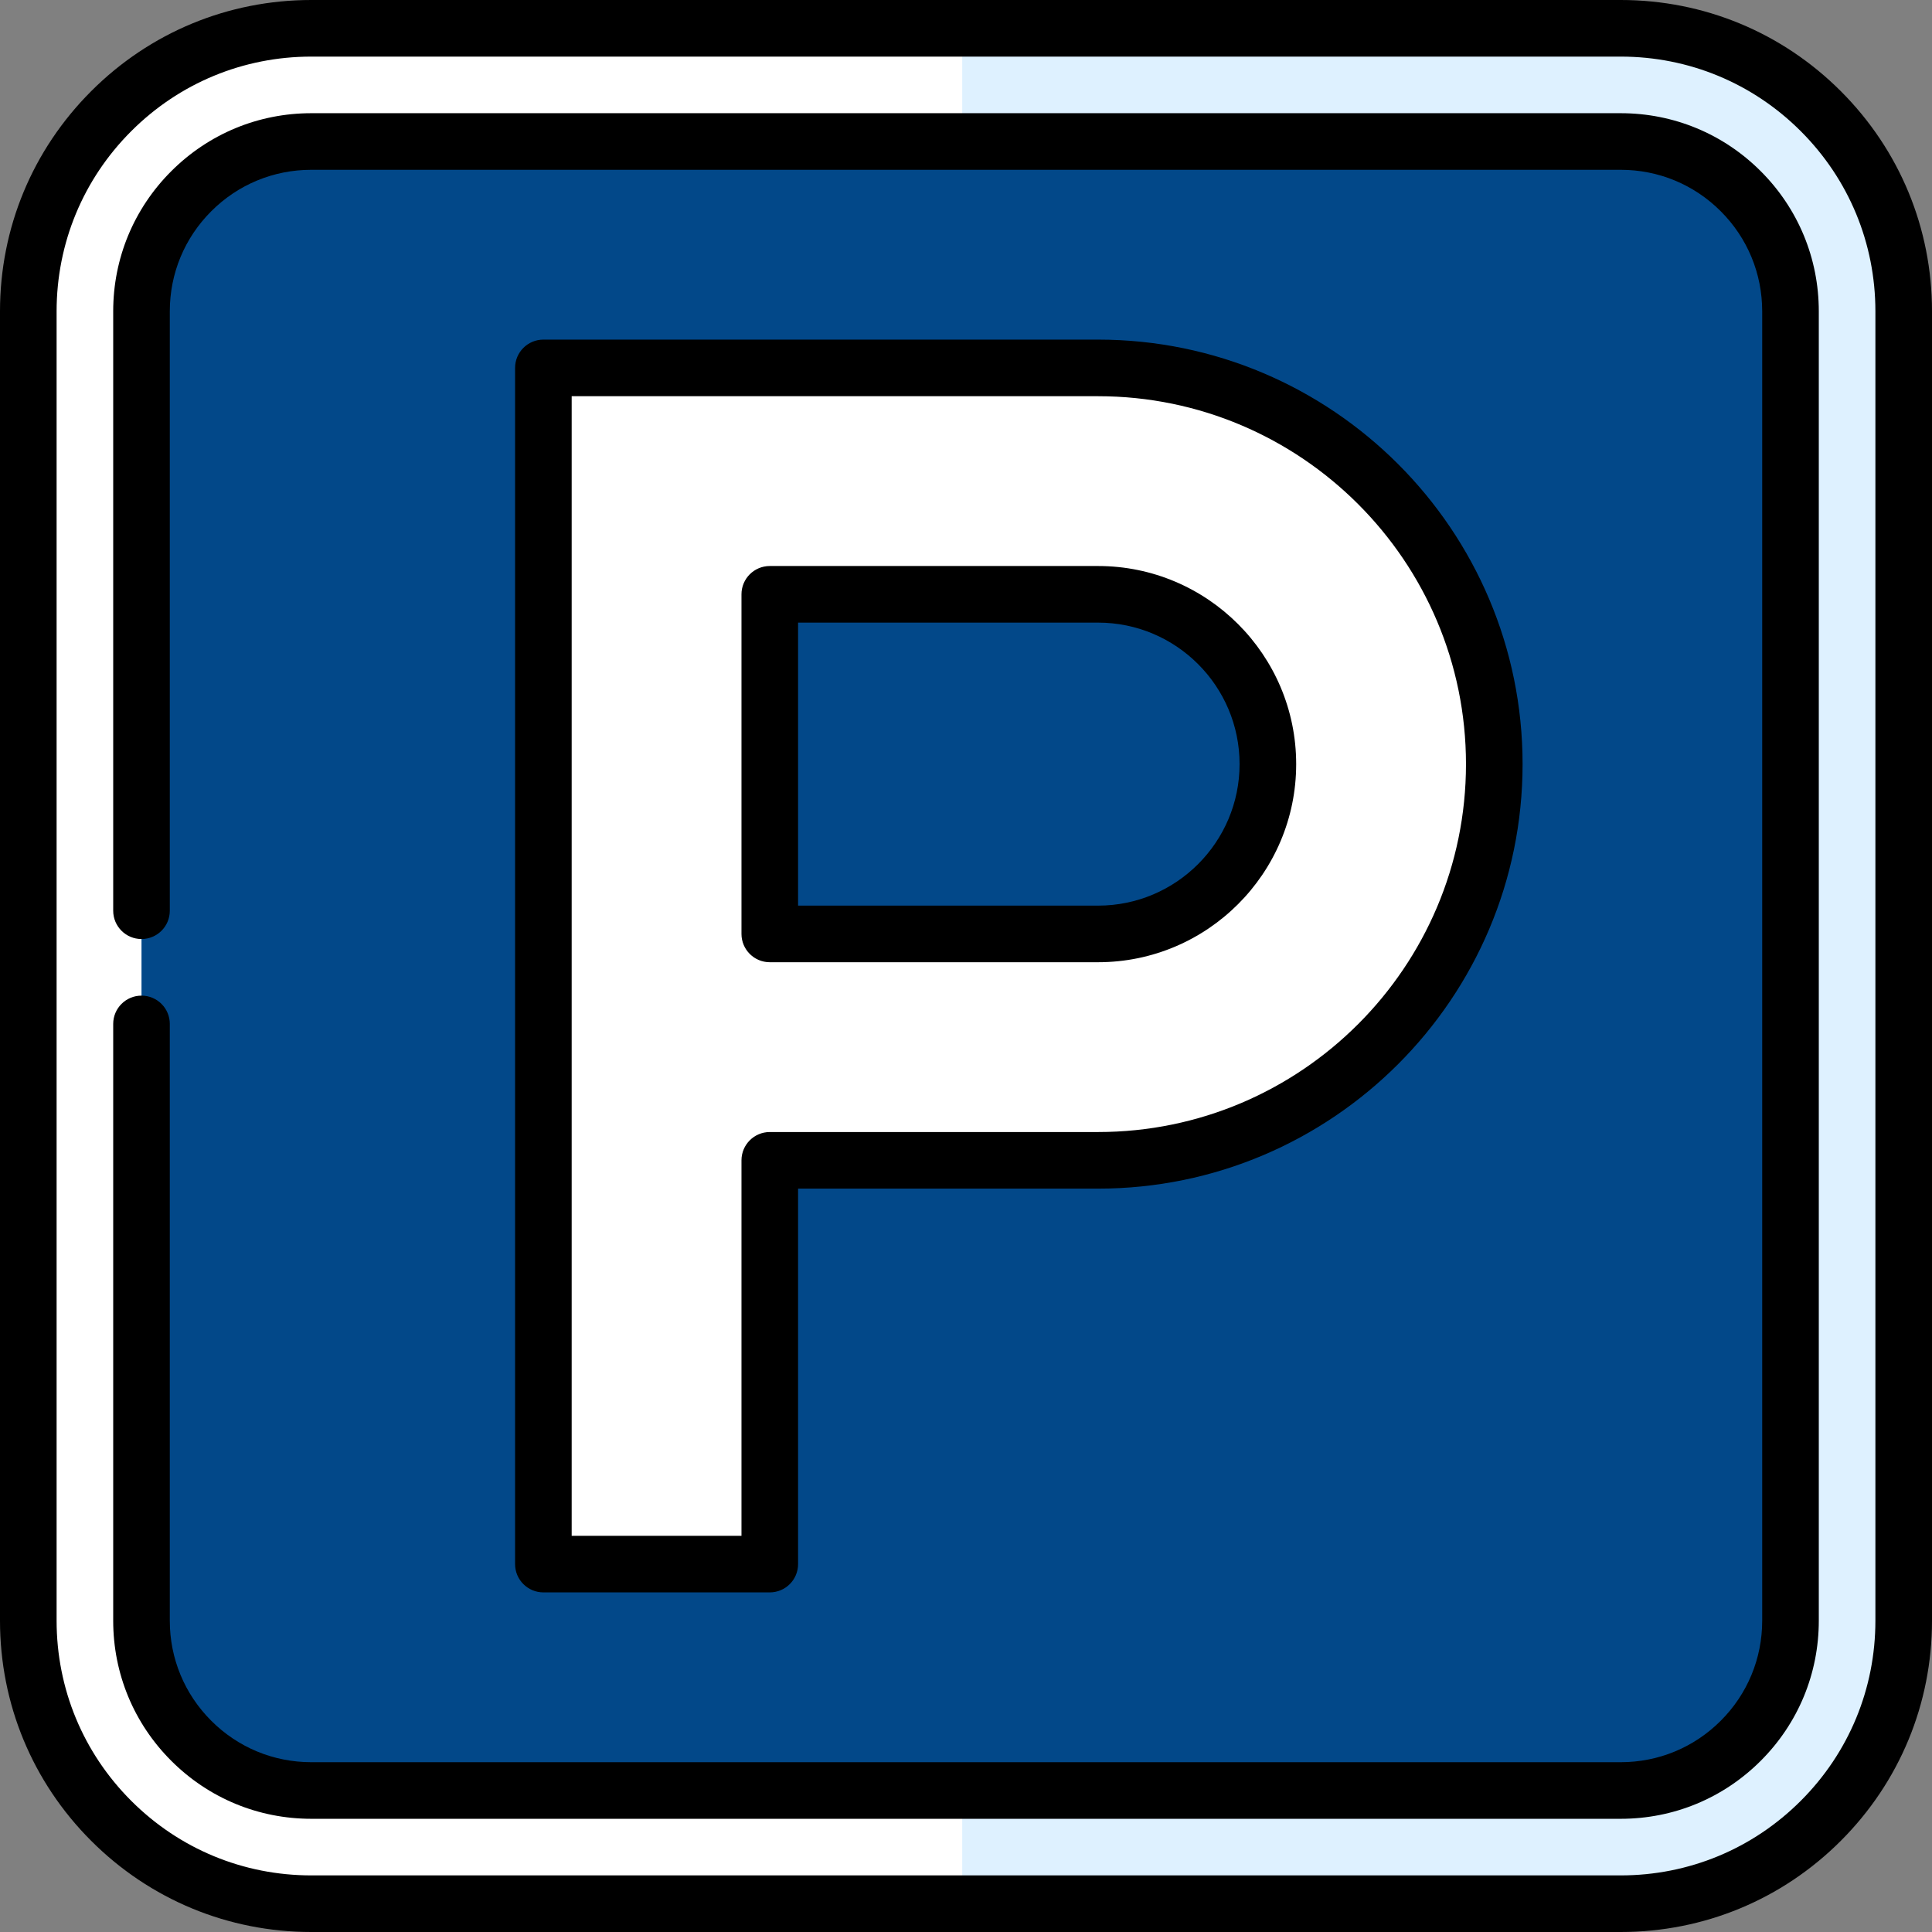 <?xml version="1.0" encoding="iso-8859-1"?>
<!-- Generator: Adobe Illustrator 19.0.0, SVG Export Plug-In . SVG Version: 6.00 Build 0)  -->
<svg version="1.1" id="Capa_1" xmlns="http://www.w3.org/2000/svg" xmlns:xlink="http://www.w3.org/1999/xlink" x="0px" y="0px"
	 viewBox="0 0 512 512" style="enable-background:new 0 0 512 512;" xml:space="preserve">
<rect x="0" y="0" width="512" height="512" fill="#808080" stroke="none"/>
<path style="fill:#DEF1FF;" d="M504.5,82.5v347c0,20.71-8.39,39.46-21.97,53.03c-13.57,13.58-32.32,21.97-53.03,21.97H255L165,256
	L255,7.5h174.5c20.71,0,39.46,8.39,53.03,21.97C496.11,43.04,504.5,61.79,504.5,82.5z"/>
<path style="fill:#FFFFFF;" d="M255,7.5v497H82.5c-20.71,0-39.46-8.39-53.03-21.97C15.89,468.96,7.5,450.21,7.5,429.5v-347
	c0-20.71,8.39-39.46,21.97-53.03C43.04,15.89,61.79,7.5,82.5,7.5H255z"/>
<path style="fill:#024889;" d="M461.32,50.68c-8.5-8.5-19.8-13.18-31.82-13.18h-30v437h30c12.02,0,23.32-4.68,31.82-13.18
	s13.18-19.8,13.18-31.82v-347C474.5,70.48,469.82,59.18,461.32,50.68z"/>
<path style="fill:#024889;" d="M444.5,82.5v347c0,12.02-4.68,23.32-13.18,31.82s-19.8,13.18-31.82,13.18h-317
	c-12.02,0-23.32-4.68-31.82-13.18S37.5,441.52,37.5,429.5v-347c0-12.02,4.68-23.32,13.18-31.82S70.48,37.5,82.5,37.5h317
	c12.02,0,23.32,4.68,31.82,13.18S444.5,70.48,444.5,82.5z"/>
<path style="fill:#fff;" d="M291,97.5c57.99,0,105,47.01,105,105s-47.01,105-105,105c41.42,0,55-47.01,55-105
	S332.42,97.5,291,97.5z"/>
<path style="fill:#FFFFFF;" d="M291,97.5c41.42,0,75,47.01,75,105s-33.58,105-75,105h-87v107h-60v-317H291z M336,202.5
	c0-24.81-20.19-45-45-45h-87v90h87C315.81,247.5,336,227.31,336,202.5z"/>
<path d="M487.837,24.164C472.254,8.582,451.537,0,429.5,0h-347C60.463,0,39.743,8.582,24.164,24.164C8.581,39.745,0,60.463,0,82.5
	v347c0,22.037,8.581,42.754,24.163,58.336C39.746,503.418,60.463,512,82.5,512h347c22.037,0,42.757-8.582,58.336-24.164
	C503.419,472.255,512,451.537,512,429.5v-347C512,60.463,503.419,39.746,487.837,24.164z M497,429.5
	c0,18.031-7.021,34.982-19.771,47.73C464.481,489.979,447.531,497,429.5,497h-347c-18.03,0-34.98-7.021-47.729-19.77
	S15,447.53,15,429.5v-347c0-18.031,7.021-34.982,19.771-47.73C47.519,22.021,64.469,15,82.5,15h347
	c18.03,0,34.98,7.021,47.729,19.77S497,64.47,497,82.5V429.5z"/>
<path d="M429.5,29.999h-347c-14.023,0-27.208,5.462-37.124,15.379C35.46,55.292,29.999,68.476,29.999,82.5v158.854
	c0,4.142,3.357,7.5,7.5,7.5s7.5-3.358,7.5-7.5V82.5c0-10.017,3.9-19.433,10.983-26.515C63.065,48.901,72.483,45,82.5,45h347
	c10.017,0,19.434,3.901,26.516,10.984c7.083,7.083,10.984,16.5,10.985,26.517v347c0,10.017-3.9,19.433-10.983,26.515
	c-7.083,7.084-16.501,10.985-26.518,10.985h-347c-10.017,0-19.434-3.901-26.516-10.984c-7.083-7.083-10.984-16.5-10.985-26.517
	V271.353c0-4.142-3.357-7.5-7.5-7.5s-7.5,3.358-7.5,7.5V429.5c0.001,14.023,5.463,27.207,15.378,37.122
	C55.292,476.539,68.476,482,82.5,482.001h347c14.023,0,27.208-5.462,37.124-15.379c9.916-9.915,15.377-23.098,15.377-37.122V82.499
	c-0.001-14.023-5.463-27.207-15.378-37.122C456.708,35.461,443.524,30,429.5,29.999z"/>
<path d="M204,422c4.143,0,7.5-3.358,7.5-7.5V315H291c62.032,0,112.5-50.467,112.5-112.5S353.032,90,291,90H144
	c-4.143,0-7.5,3.358-7.5,7.5v317c0,4.142,3.357,7.5,7.5,7.5H204z M151.5,105H291c53.762,0,97.5,43.738,97.5,97.5
	S344.762,300,291,300h-87c-4.143,0-7.5,3.358-7.5,7.5V407h-45V105z"/>
<path d="M204,255h87c28.948,0,52.5-23.552,52.5-52.5S319.948,150,291,150h-87c-4.143,0-7.5,3.358-7.5,7.5v90
	C196.5,251.642,199.857,255,204,255z M211.5,165H291c20.678,0,37.5,16.823,37.5,37.5S311.678,240,291,240h-79.5V165z"/>
<g>
</g>
<g>
</g>
<g>
</g>
<g>
</g>
<g>
</g>
<g>
</g>
<g>
</g>
<g>
</g>
<g>
</g>
<g>
</g>
<g>
</g>
<g>
</g>
<g>
</g>
<g>
</g>
<g>
</g>
</svg>
